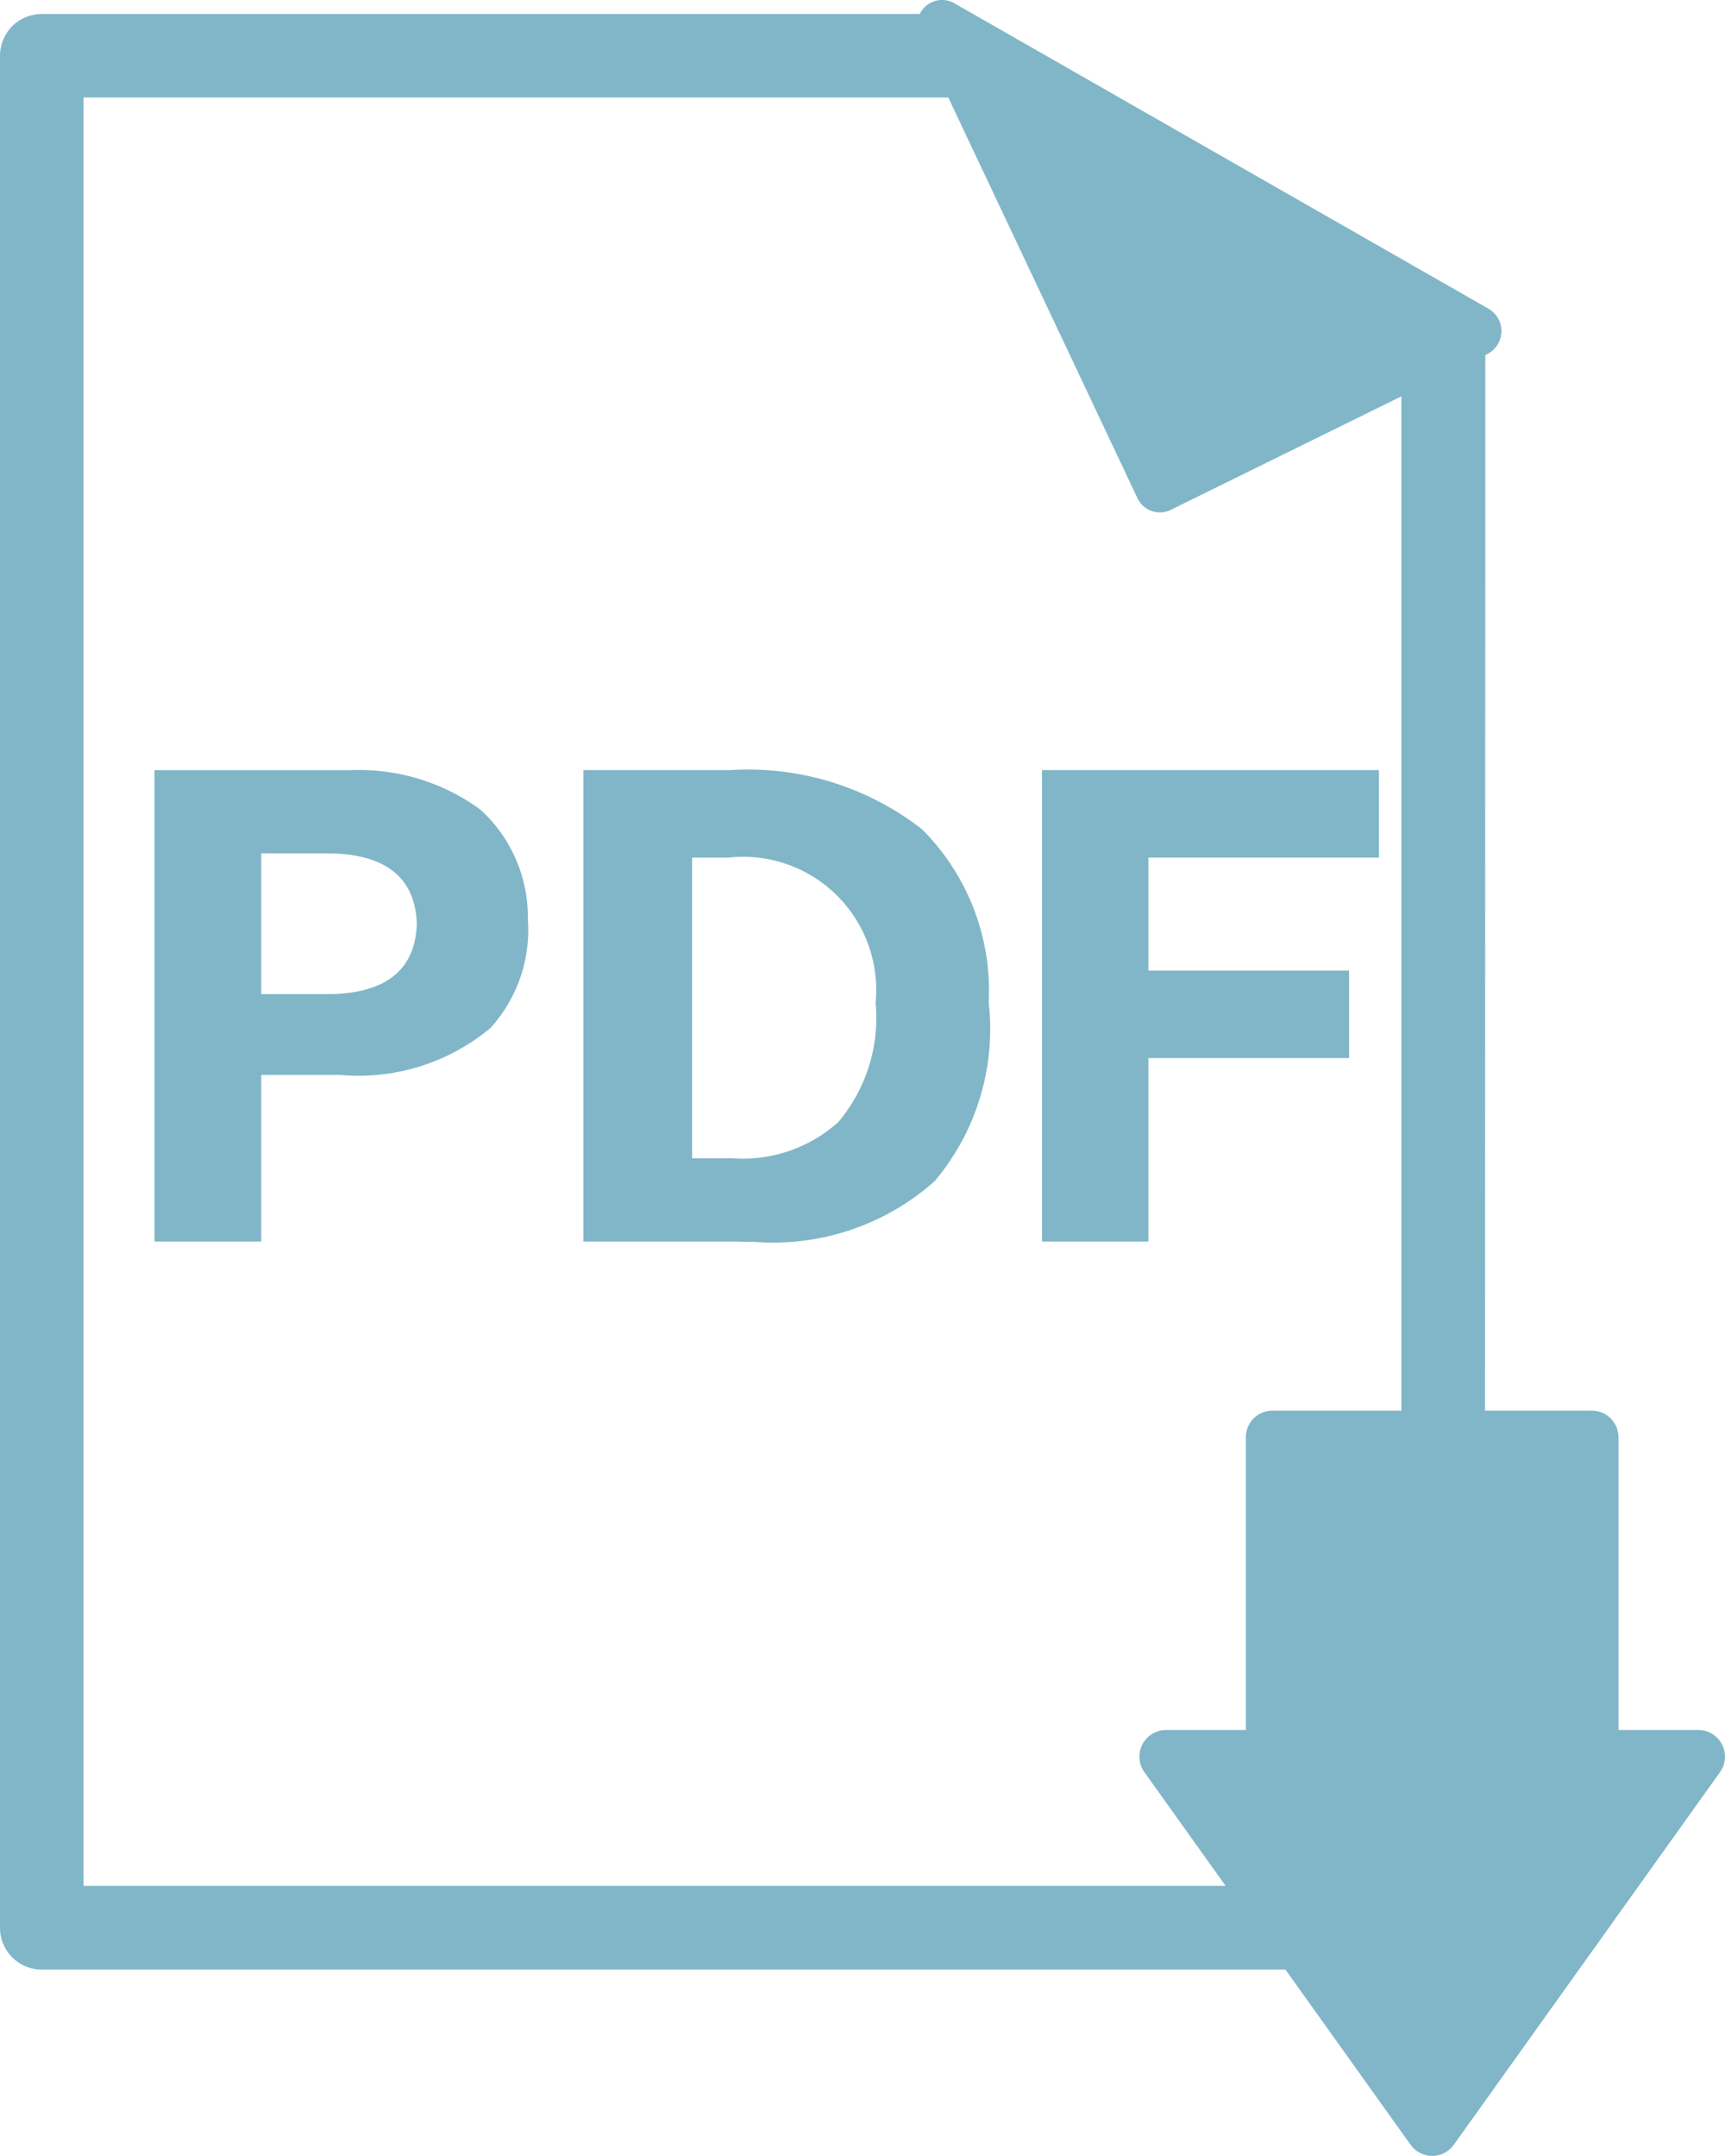 <svg xmlns="http://www.w3.org/2000/svg" xmlns:xlink="http://www.w3.org/1999/xlink" width="32.402" height="40.5" viewBox="0 0 32.402 40.5">
  <defs>
    <clipPath id="clip-path">
      <path id="Clip_6" data-name="Clip 6" d="M0,0H10.976V9.625H0Z" transform="translate(0.226 0.5)" fill="none"/>
    </clipPath>
    <clipPath id="clip-path-2">
      <path id="Clip_13" data-name="Clip 13" d="M0,40.5H32.4V0H0Z" transform="translate(0 1)" fill="none"/>
    </clipPath>
  </defs>
  <g id="Group_18" data-name="Group 18" transform="translate(0 -1)">
    <path id="Fill_1" data-name="Fill 1" d="M26.323,6.065v29.1H1.569V1.569H19.544L17.9,0H.785A.791.791,0,0,0,.229.229.8.8,0,0,0,0,.784V35.953a.784.784,0,0,0,.785.784H27.108a.782.782,0,0,0,.784-.784L27.9,5.737Z" transform="translate(0 1.263)" fill="#81b6c8"/>
    <path id="Fill_3" data-name="Fill 3" d="M0,0,4.091,8.662l5.942-2.921Z" transform="translate(17.696 1.481)" fill="#81b6c8"/>
    <g id="Group_7" data-name="Group 7" transform="translate(17 0.5)">
      <path id="Clip_6-2" data-name="Clip 6" d="M0,0H10.976V9.625H0Z" transform="translate(0.226 0.5)" fill="none"/>
      <g id="Group_7-2" data-name="Group 7" clip-path="url(#clip-path)">
        <path id="Fill_5" data-name="Fill 5" d="M4.561,9.626a.466.466,0,0,1-.424-.273L.047.689a.486.486,0,0,1,.1-.559A.463.463,0,0,1,.7.061L10.734,5.8a.484.484,0,0,1-.026.853L4.766,9.578A.47.47,0,0,1,4.561,9.626ZM1.544,1.646,4.78,8.5l4.7-2.312Z" transform="translate(0.226 0.5)" fill="#81b6c8"/>
      </g>
    </g>
    <path id="Fill_8" data-name="Fill 8" d="M0,0H10L5,7Z" transform="translate(21.902 34)" fill="#81b6c8"/>
    <path id="Stroke_10" data-name="Stroke 10" d="M0,0H10L5,7Z" transform="translate(21.902 34)" fill="none" stroke="#81b6c8" stroke-linecap="round" stroke-linejoin="round" stroke-miterlimit="10" stroke-width="1"/>
    <path id="Clip_13-2" data-name="Clip 13" d="M0,40.5H32.4V0H0Z" transform="translate(0 1)" fill="none"/>
    <g clip-path="url(#clip-path-2)">
      <path id="Fill_12" data-name="Fill 12" d="M0,7H6V0H0Z" transform="translate(23.901 28)" fill="#81b6c8"/>
      <path id="Stroke_14" data-name="Stroke 14" d="M0,7H6V0H0Z" transform="translate(23.901 28)" fill="none" stroke="#81b6c8" stroke-linecap="round" stroke-linejoin="round" stroke-miterlimit="10" stroke-width="1"/>
      <path id="Fill_15" data-name="Fill 15" d="M2.005,8.856H0V0H3.687A3.859,3.859,0,0,1,6.121.741,2.728,2.728,0,0,1,7.013,2.8a2.74,2.74,0,0,1-.7,2.042,3.868,3.868,0,0,1-2.829.883H2.005V8.855Zm0-7.293V4.207H3.327c1.036-.025,1.575-.47,1.6-1.323-.028-.85-.567-1.294-1.6-1.32Z" transform="translate(2.902 15.468)" fill="#81b6c8"/>
      <path id="Fill_16" data-name="Fill 16" d="M3.2,8.862c-.1,0-.209,0-.316-.005H0V0H2.763a5.313,5.313,0,0,1,3.6,1.113A4.293,4.293,0,0,1,7.614,4.368,4.439,4.439,0,0,1,6.6,7.721,4.563,4.563,0,0,1,3.2,8.862ZM2.042,1.644V7.293H2.8a2.688,2.688,0,0,0,1.989-.681,3.037,3.037,0,0,0,.7-2.245A2.5,2.5,0,0,0,2.724,1.644H2.042Z" transform="translate(10.958 15.467)" fill="#81b6c8"/>
      <path id="Fill_17" data-name="Fill 17" d="M6.33,1.644H2V3.766H5.769V5.41H2V8.857H0V0H6.33Z" transform="translate(19.572 15.467)" fill="#81b6c8"/>
    </g>
  </g>
</svg>
